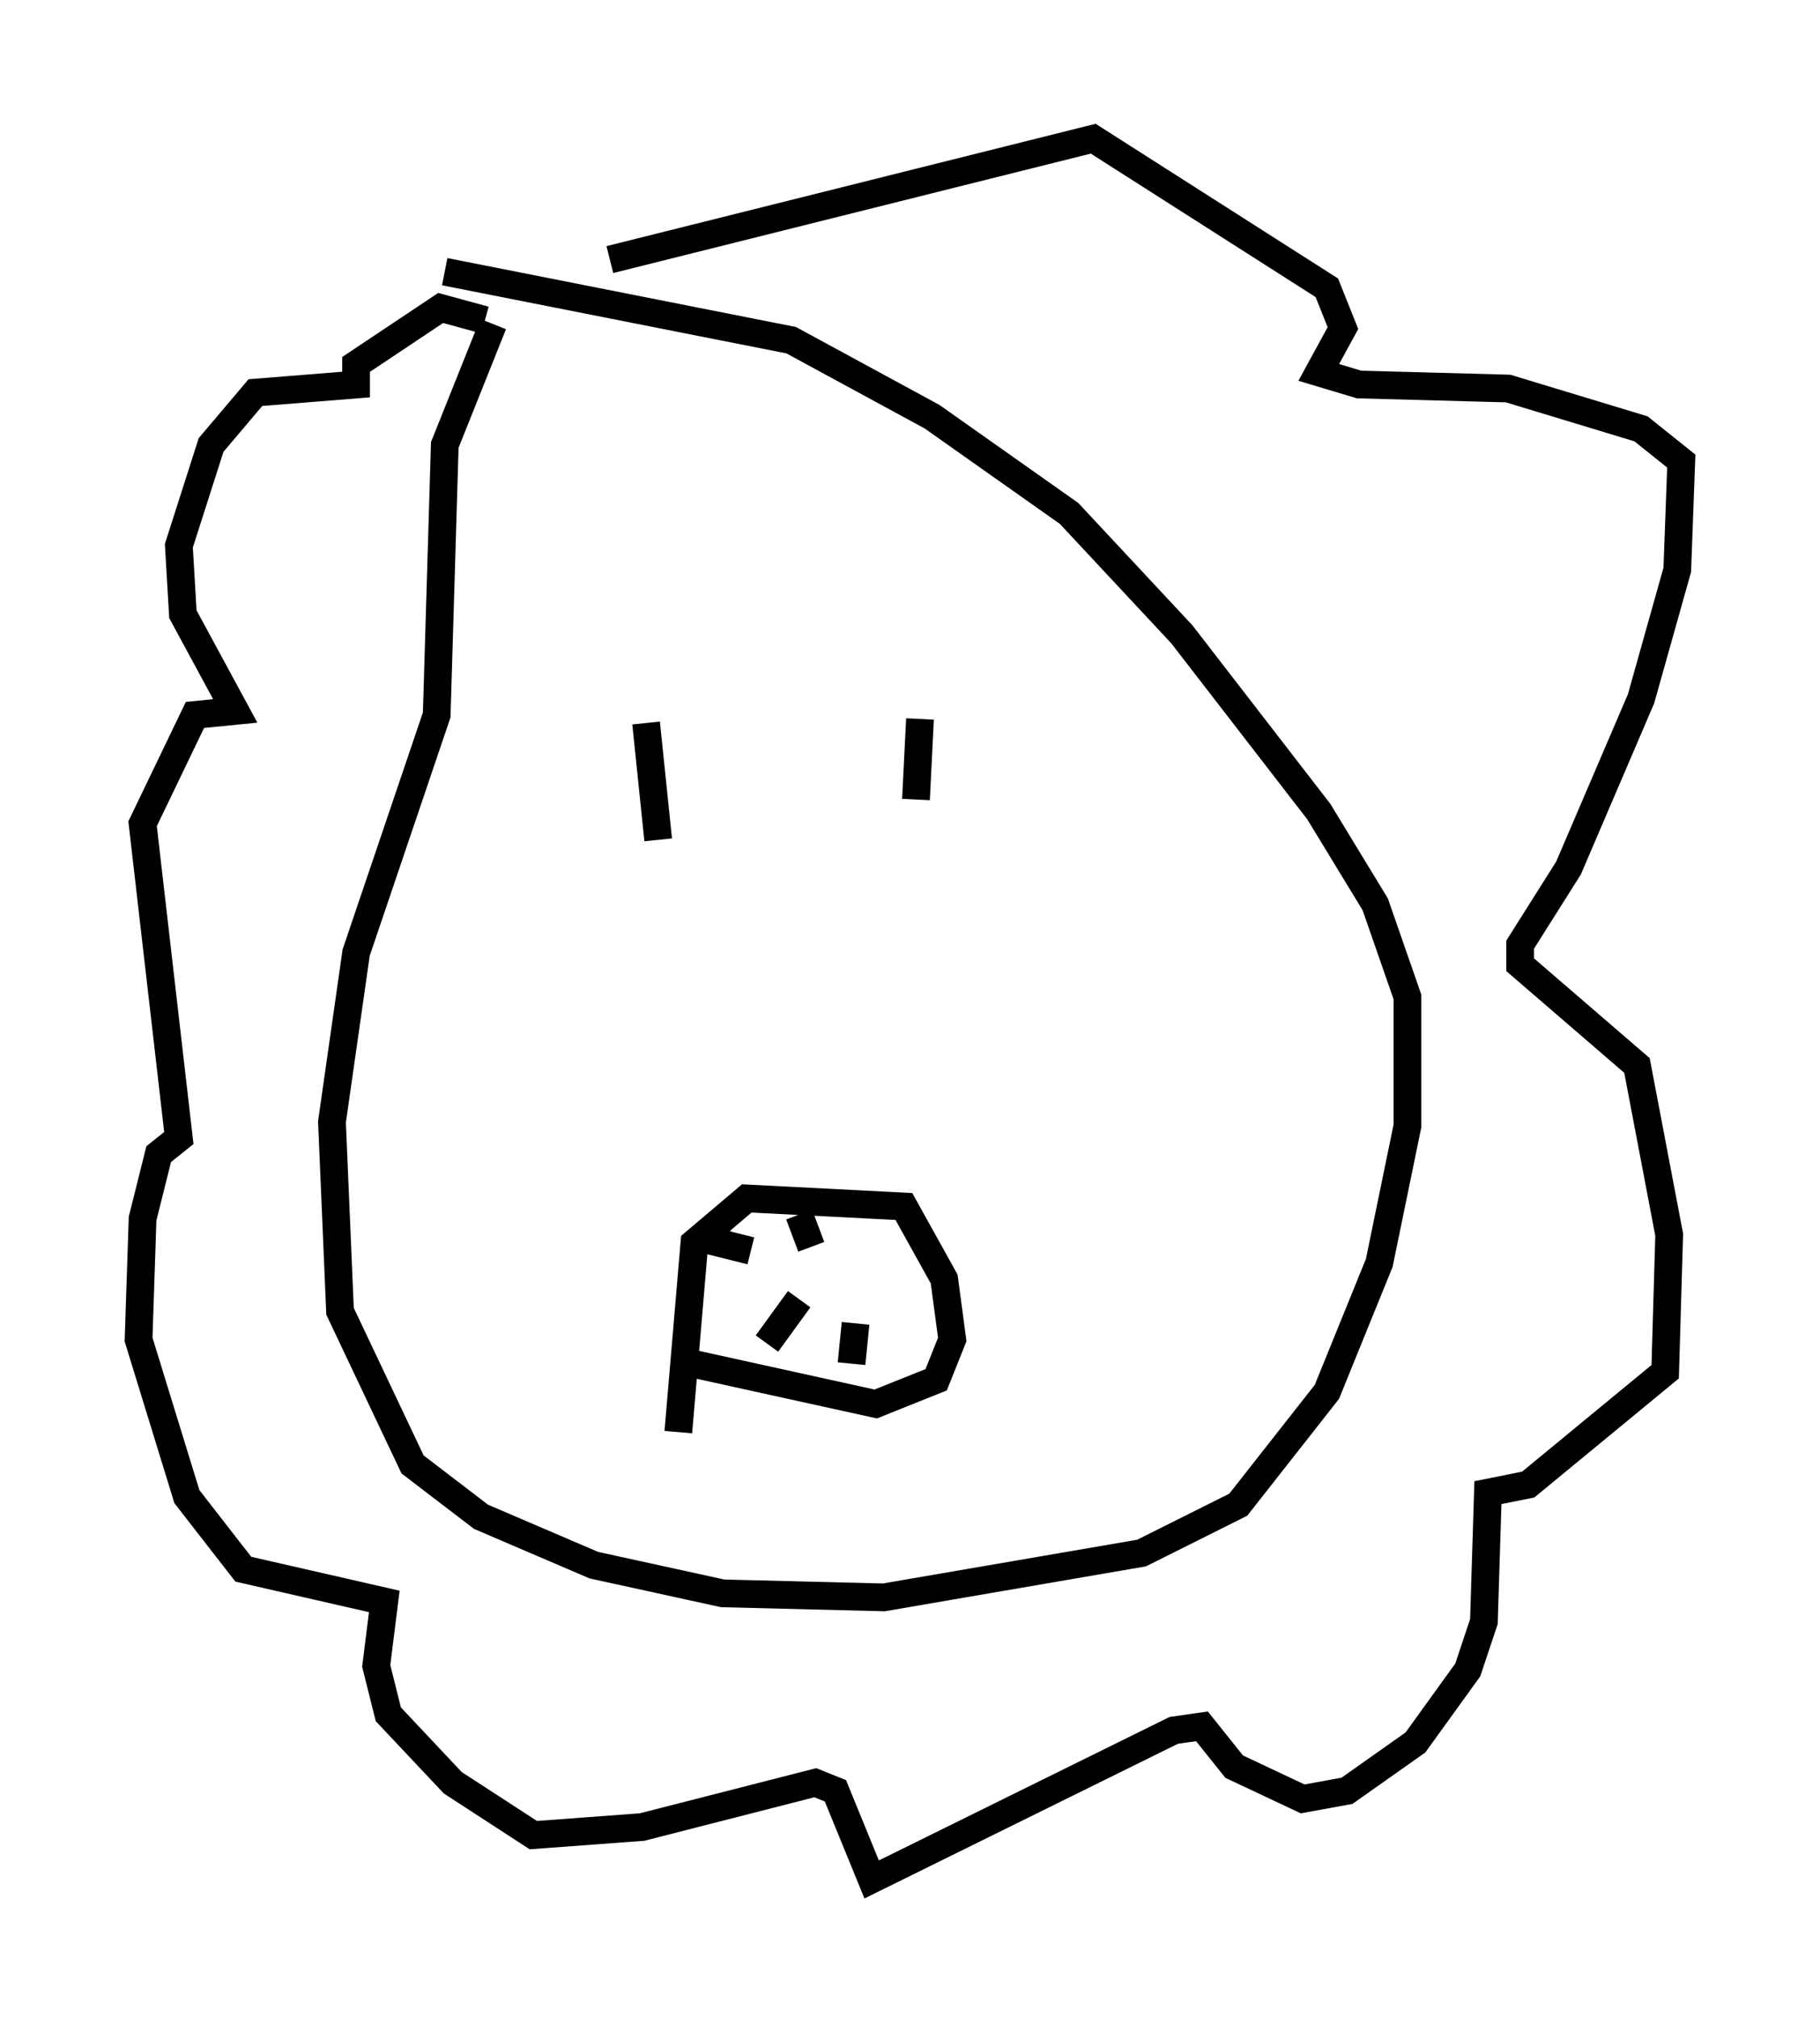 <?xml version="1.0" encoding="utf-8" ?>
<svg baseProfile="full" height="72.748" version="1.1" width="65.631" xmlns="http://www.w3.org/2000/svg" xmlns:ev="http://www.w3.org/2001/xml-events" xmlns:xlink="http://www.w3.org/1999/xlink"><defs /><rect fill="white" height="72.748" width="65.631" x="0" y="0" /><path d="M18.363, 12.408 m-0.581, -0.726 l-1.743, 4.358 -0.291, 9.732 l-2.905, 8.57 -0.872, 6.101 l0.291, 6.827 2.615, 5.52 l2.469, 1.888 4.067, 1.743 l4.648, 1.017 5.81, 0.145 l9.296, -1.598 3.486, -1.743 l3.196, -4.067 1.888, -4.648 l1.017, -4.939 0.0, -4.648 l-1.162, -3.341 -2.034, -3.341 l-4.939, -6.391 -4.067, -4.358 l-4.939, -3.486 -5.084, -2.76 l-12.492, -2.469 m5.955, -0.436 l17.43, -4.358 8.425, 5.374 l0.581, 1.453 -0.872, 1.598 l1.453, 0.436 5.374, 0.145 l4.793, 1.453 1.453, 1.162 l-0.145, 3.922 -1.307, 4.648 l-2.615, 6.101 -1.743, 2.76 l0.0, 0.726 4.212, 3.631 l1.162, 6.101 -0.145, 4.939 l-4.939, 4.067 -1.453, 0.291 l-0.145, 4.648 -0.581, 1.743 l-1.888, 2.615 -2.469, 1.743 l-1.598, 0.291 -2.469, -1.162 l-1.162, -1.453 -1.017, 0.145 l-10.894, 5.374 -1.307, -3.196 l-0.726, -0.291 -6.246, 1.598 l-3.922, 0.291 -2.905, -1.888 l-2.324, -2.469 -0.436, -1.743 l0.291, -2.324 -5.084, -1.162 l-2.034, -2.615 -1.743, -5.665 l0.145, -4.358 0.581, -2.324 l0.726, -0.581 -1.307, -11.33 l1.888, -3.922 1.453, -0.145 l-1.888, -3.486 -0.145, -2.469 l1.162, -3.631 1.598, -1.888 l3.631, -0.291 0.0, -0.726 l3.05, -2.034 1.598, 0.436 m5.81, 14.525 l0.436, 4.212 m9.441, -4.358 l-0.145, 2.905 m-8.57, 22.804 l0.581, -6.827 1.888, -1.598 l5.665, 0.291 1.453, 2.615 l0.291, 2.179 -0.581, 1.453 l-2.179, 0.872 -7.263, -1.598 m1.453, -4.939 l0.145, 0.726 1.162, 0.291 m1.743, -1.307 l0.436, 1.162 m-1.598, 3.486 l1.162, -1.598 m1.888, 2.324 l0.145, -1.453 " fill="none" stroke="black" stroke-width="1" /></svg>